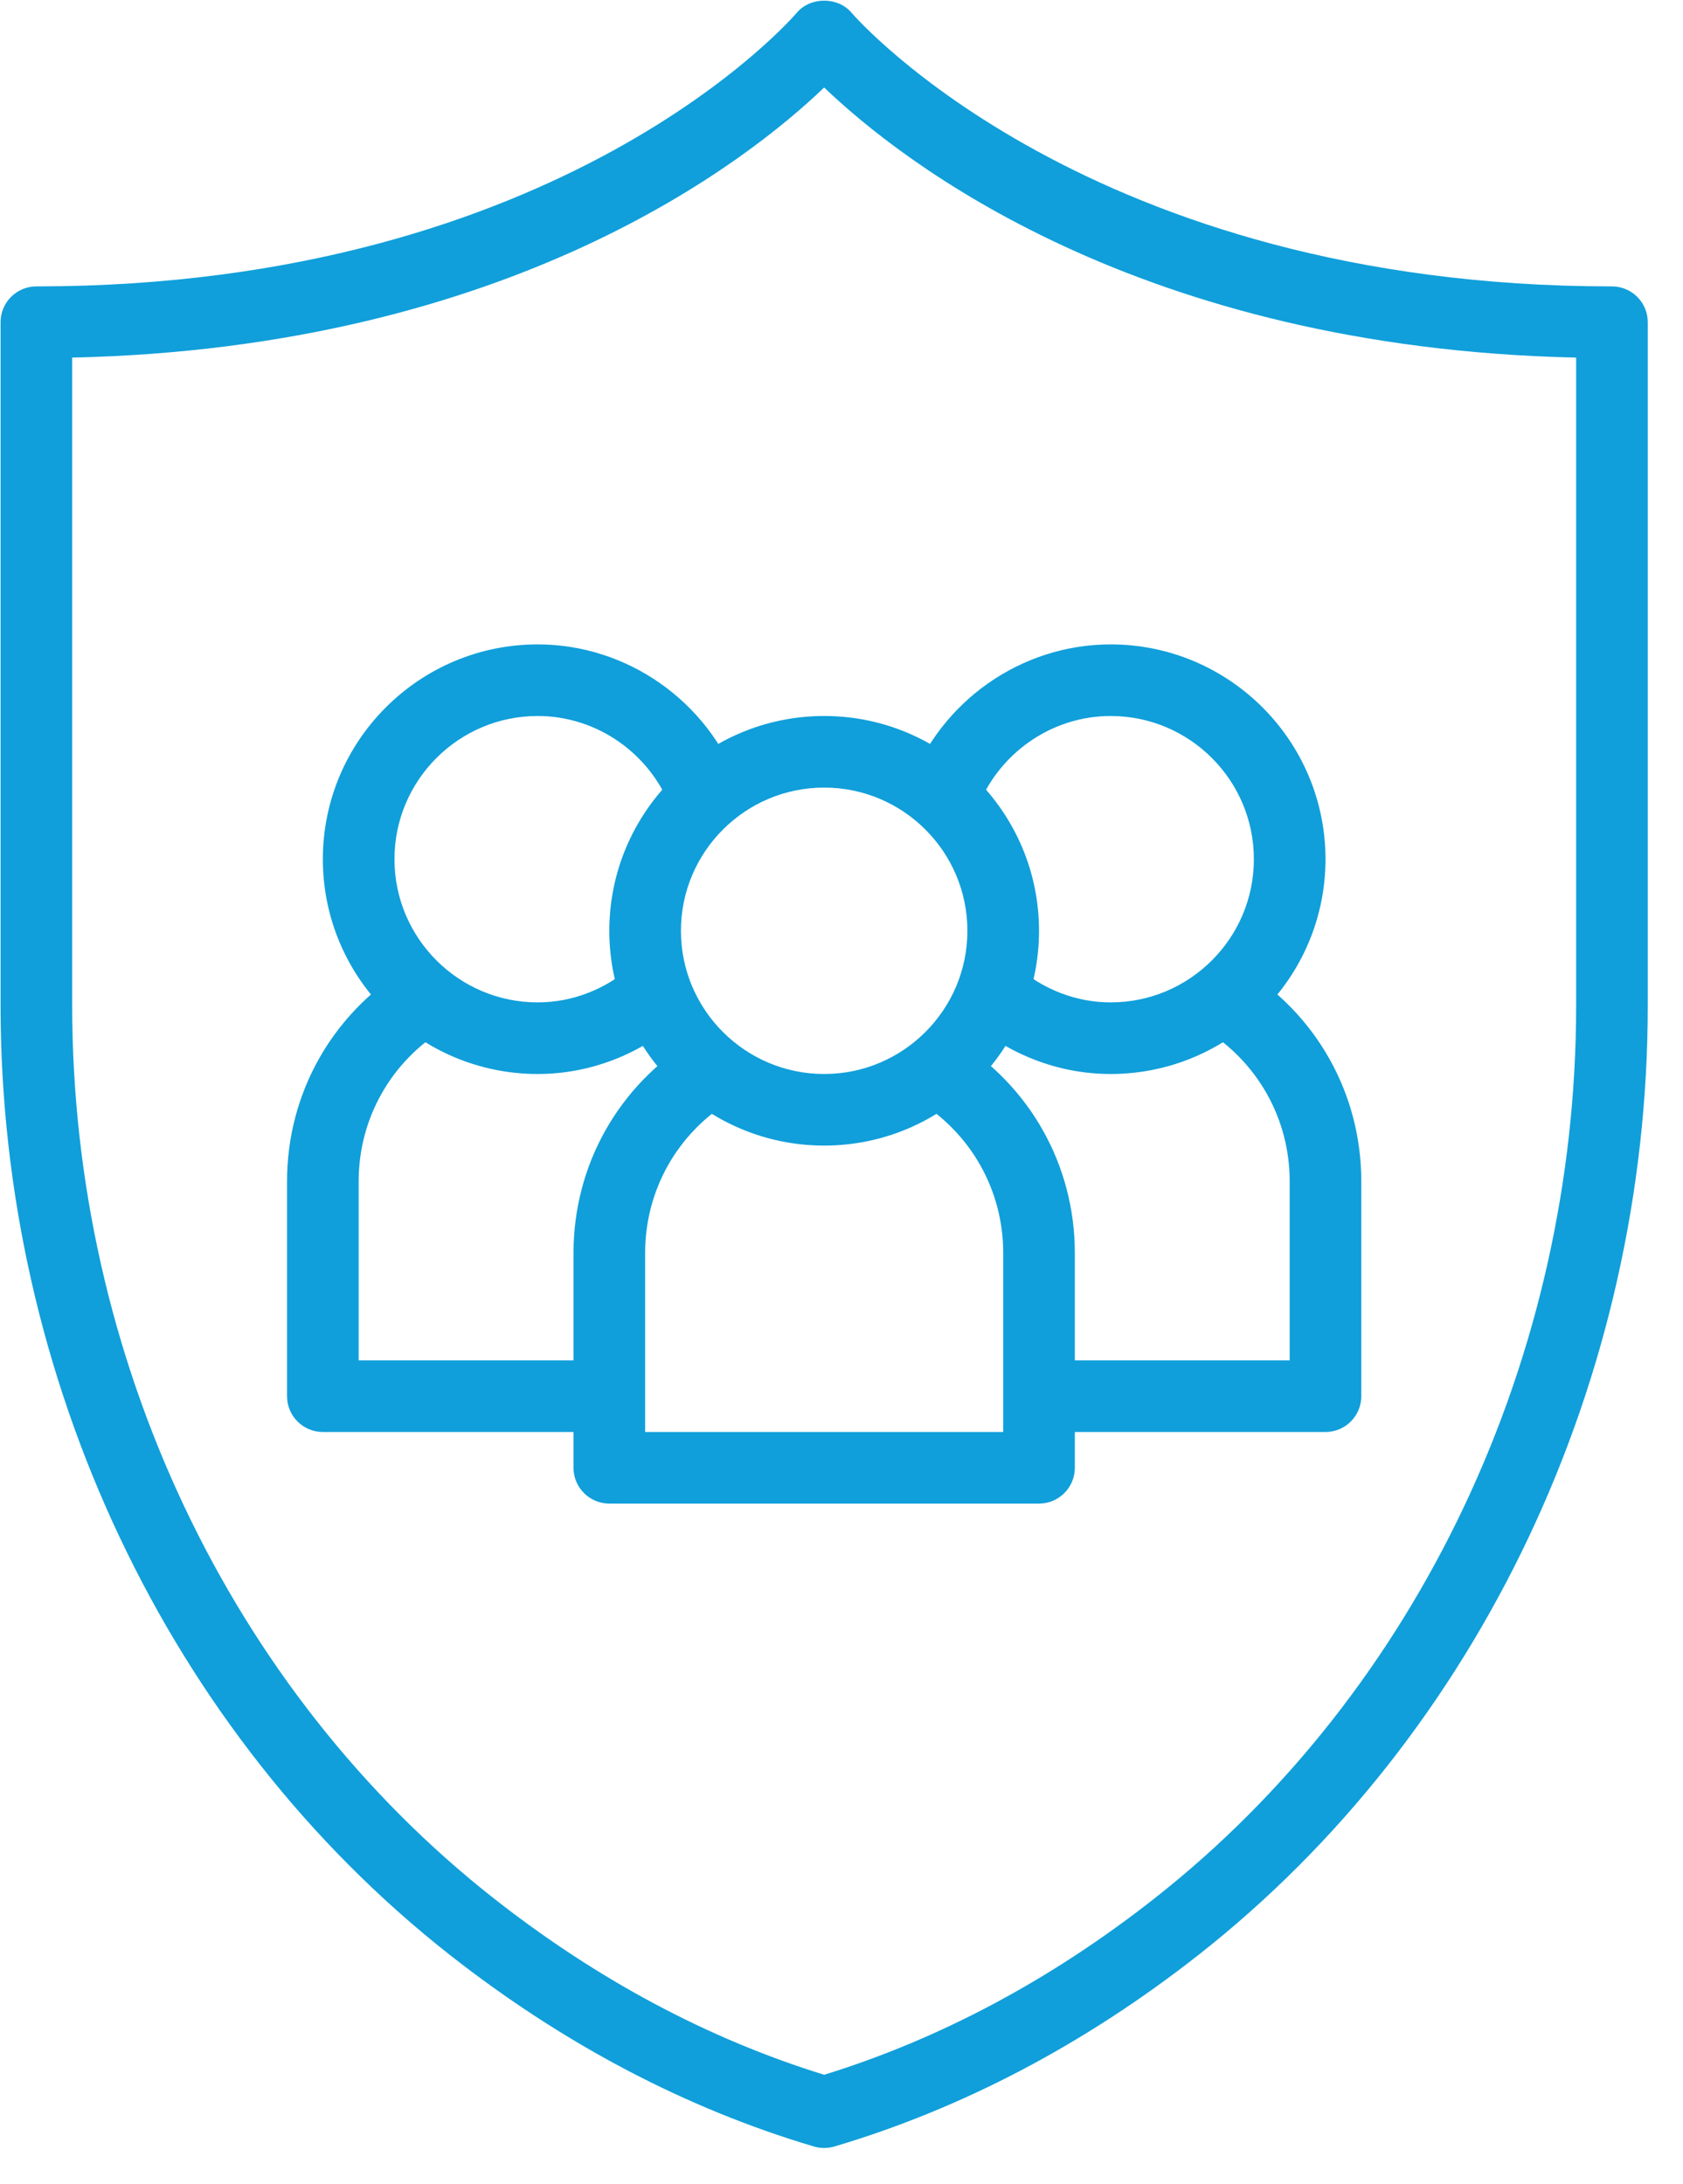 <?xml version="1.0" encoding="UTF-8"?>
<svg width="47px" height="61px" viewBox="0 0 47 61" version="1.1" xmlns="http://www.w3.org/2000/svg" xmlns:xlink="http://www.w3.org/1999/xlink">
    <title>ic-benefits</title>
    <g id="Page-1" stroke="none" stroke-width="1" fill="none" fill-rule="evenodd">
        <g id="Acquisitions" transform="translate(-533, -898)" fill="#109FDA" fill-rule="nonzero">
            <g id="Group" transform="translate(533, 898)">
                <path d="M2.016,9.989 L2.016,28.085 C2.016,37.909 6.42,47.237 13.798,53.034 C16.681,55.3 19.781,56.955 23.016,57.955 C26.251,56.955 29.351,55.3 32.234,53.034 C39.612,47.237 44.016,37.909 44.016,28.085 L44.016,9.989 C31.774,9.717 25.151,4.492 23.016,2.444 C20.881,4.492 14.258,9.717 2.016,9.989 M23.016,60 C22.92,60 22.825,59.987 22.731,59.959 C19.15,58.896 15.729,57.095 12.562,54.607 C4.706,48.433 0.016,38.518 0.016,28.085 L0.016,9 C0.016,8.448 0.464,8 1.016,8 C15.711,8 22.184,0.436 22.248,0.36 C22.627,-0.095 23.403,-0.096 23.783,0.359 C23.876,0.468 30.42,8 45.016,8 C45.568,8 46.016,8.448 46.016,9 L46.016,28.085 C46.016,38.518 41.326,48.433 33.47,54.607 C30.303,57.095 26.882,58.896 23.301,59.959 C23.207,59.987 23.112,60 23.016,60" id="Shape"></path>
                <path d="M23.016,22 C20.81,22 19.016,23.794 19.016,26 C19.016,28.206 20.81,30 23.016,30 C25.222,30 27.016,28.206 27.016,26 C27.016,23.794 25.222,22 23.016,22 M23.016,32 C19.707,32 17.016,29.309 17.016,26 C17.016,22.691 19.707,20 23.016,20 C26.325,20 29.016,22.691 29.016,26 C29.016,29.309 26.325,32 23.016,32" id="Shape"></path>
                <path d="M31.016,30 C29.556,30 28.14,29.452 27.029,28.458 L28.363,26.968 C29.106,27.633 30.049,28 31.016,28 C33.222,28 35.016,26.206 35.016,24 C35.016,21.794 33.222,20 31.016,20 C29.355,20 27.852,21.058 27.275,22.631 L25.397,21.943 C26.262,19.584 28.52,18 31.016,18 C34.325,18 37.016,20.691 37.016,24 C37.016,27.309 34.325,30 31.016,30" id="Path"></path>
                <path d="M15.016,30 C11.707,30 9.016,27.309 9.016,24 C9.016,20.691 11.707,18 15.016,18 C17.512,18 19.77,19.584 20.635,21.943 L18.757,22.631 C18.18,21.058 16.677,20 15.016,20 C12.81,20 11.016,21.794 11.016,24 C11.016,26.206 12.81,28 15.016,28 C15.983,28 16.926,27.633 17.669,26.968 L19.003,28.458 C17.892,29.452 16.476,30 15.016,30" id="Path"></path>
                <path d="M29.016,42 L17.016,42 C16.464,42 16.016,41.552 16.016,41 L16.016,35 C16.016,32.544 17.273,30.312 19.378,29.027 L20.42,30.734 C18.914,31.652 18.016,33.248 18.016,35 L18.016,40 L28.016,40 L28.016,35 C28.016,33.248 27.118,31.652 25.612,30.734 L26.654,29.027 C28.759,30.312 30.016,32.544 30.016,35 L30.016,41 C30.016,41.552 29.568,42 29.016,42" id="Path"></path>
                <path d="M17.016,40 L9.016,40 C8.464,40 8.016,39.552 8.016,39 L8.016,33 C8.016,30.544 9.273,28.312 11.378,27.027 L12.42,28.734 C10.914,29.652 10.016,31.248 10.016,33 L10.016,38 L17.016,38 L17.016,40 Z" id="Path"></path>
                <path d="M37.016,40 L29.016,40 L29.016,38 L36.016,38 L36.016,33 C36.016,31.248 35.118,29.652 33.612,28.734 L34.654,27.027 C36.759,28.312 38.016,30.544 38.016,33 L38.016,39 C38.016,39.552 37.568,40 37.016,40" id="Path"></path>
            </g>
        </g>
    </g>
</svg>